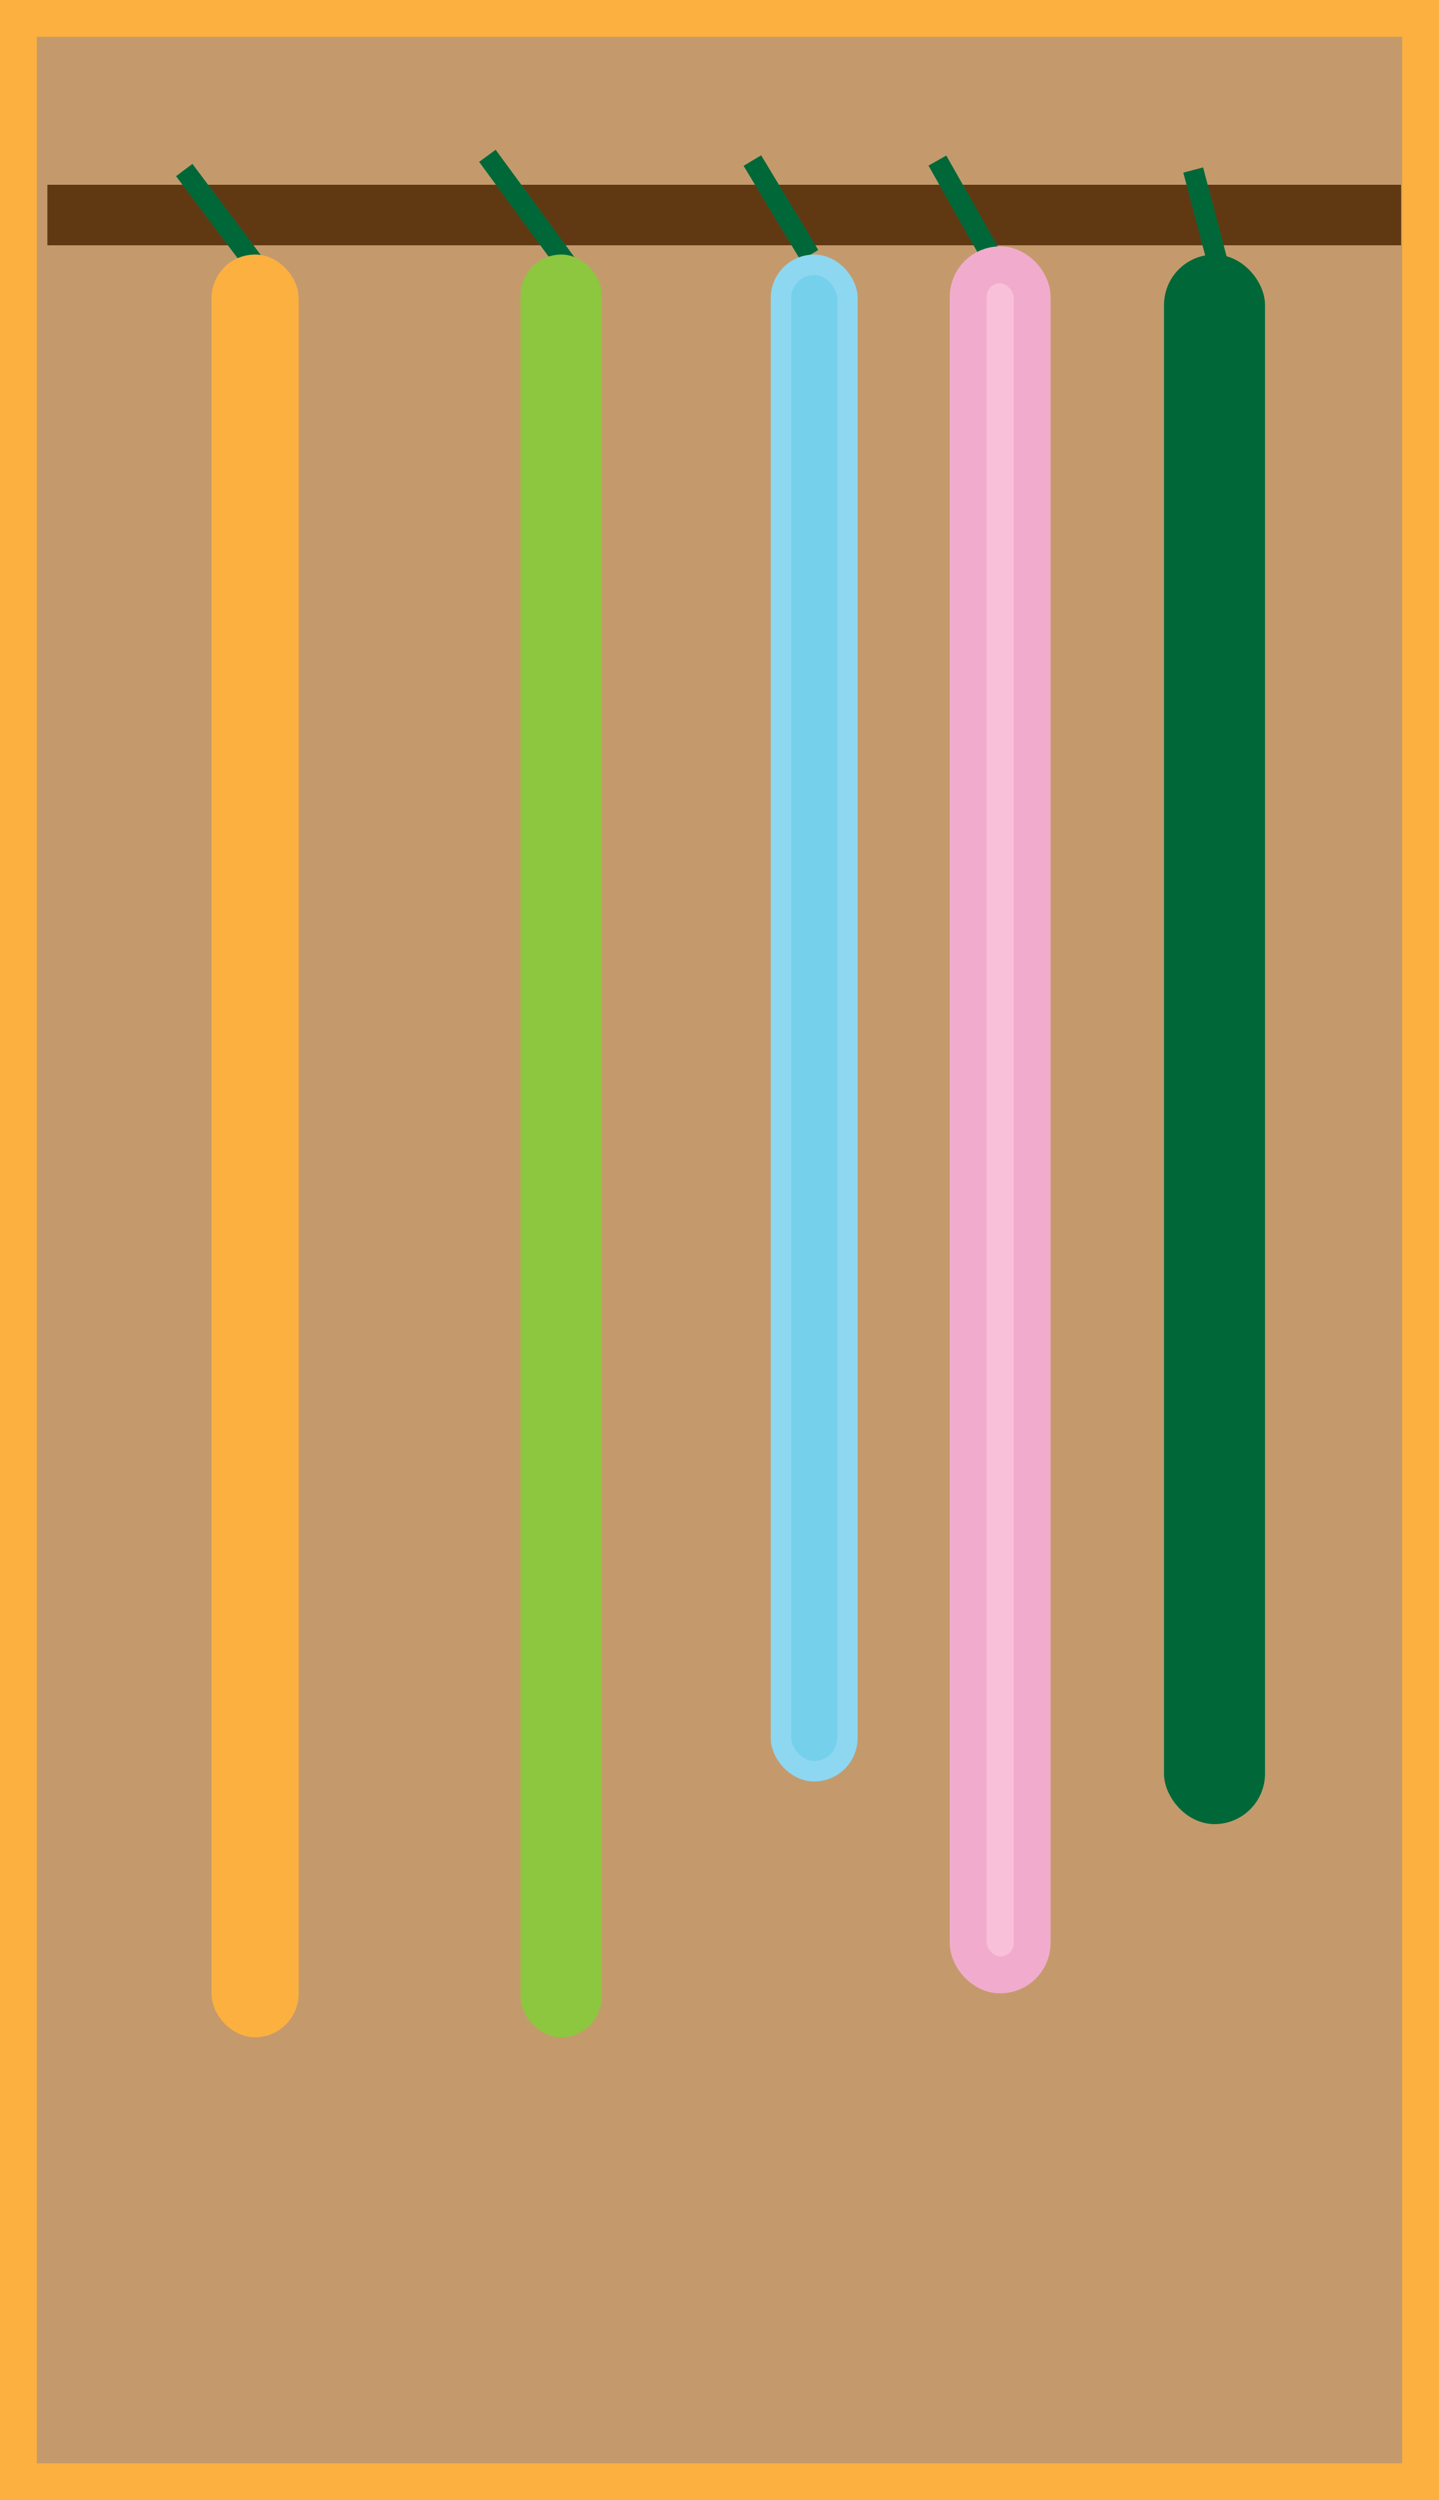 <svg id="Layer_1" data-name="Layer 1" xmlns="http://www.w3.org/2000/svg" viewBox="0 0 351.43 610.56"><defs><style>.cls-1{fill:#c49a6c;}.cls-1,.cls-5{stroke:#fbb040;}.cls-1,.cls-2,.cls-3,.cls-4,.cls-5,.cls-6,.cls-7,.cls-8{stroke-miterlimit:10;}.cls-1,.cls-2,.cls-8{stroke-width:9px;}.cls-2{fill:#603913;stroke:#603913;}.cls-3{fill:none;}.cls-3,.cls-4{stroke:#006838;}.cls-3,.cls-4,.cls-5,.cls-6,.cls-7{stroke-width:5px;}.cls-4{fill:#006838;}.cls-5{fill:#fbb040;}.cls-6{fill:#8dc63f;stroke:#8dc63f;}.cls-7{fill:#75d0ec;stroke:#8dd7f1;}.cls-8{fill:#f8c0d9;stroke:#f1accd;}</style></defs><rect class="cls-1" x="4.5" y="4.5" width="342.43" height="601.56"/><rect class="cls-2" x="16.07" y="49.62" width="321.6" height="5.78"/><line class="cls-3" x1="44.99" y1="41.52" x2="63.32" y2="65.95"/><line class="cls-3" x1="119.03" y1="38.05" x2="140.21" y2="66.93"/><line class="cls-3" x1="183.74" y1="39.21" x2="197.69" y2="62.34"/><line class="cls-3" x1="228.93" y1="39.21" x2="243.97" y2="65.81"/><line class="cls-4" x1="291.4" y1="41.52" x2="297.76" y2="65.6"/><rect class="cls-5" x="54.15" y="64.66" width="16.29" height="430.35" rx="8.14"/><rect class="cls-6" x="129.62" y="64.66" width="14.86" height="430.35" rx="7.43"/><rect class="cls-7" x="190.72" y="64.66" width="16.23" height="367.88" rx="8.12"/><rect class="cls-8" x="236.45" y="64.66" width="15.62" height="417.62" rx="7.81"/><rect class="cls-4" x="286.77" y="64.66" width="19.67" height="378.29" rx="9.83"/></svg>